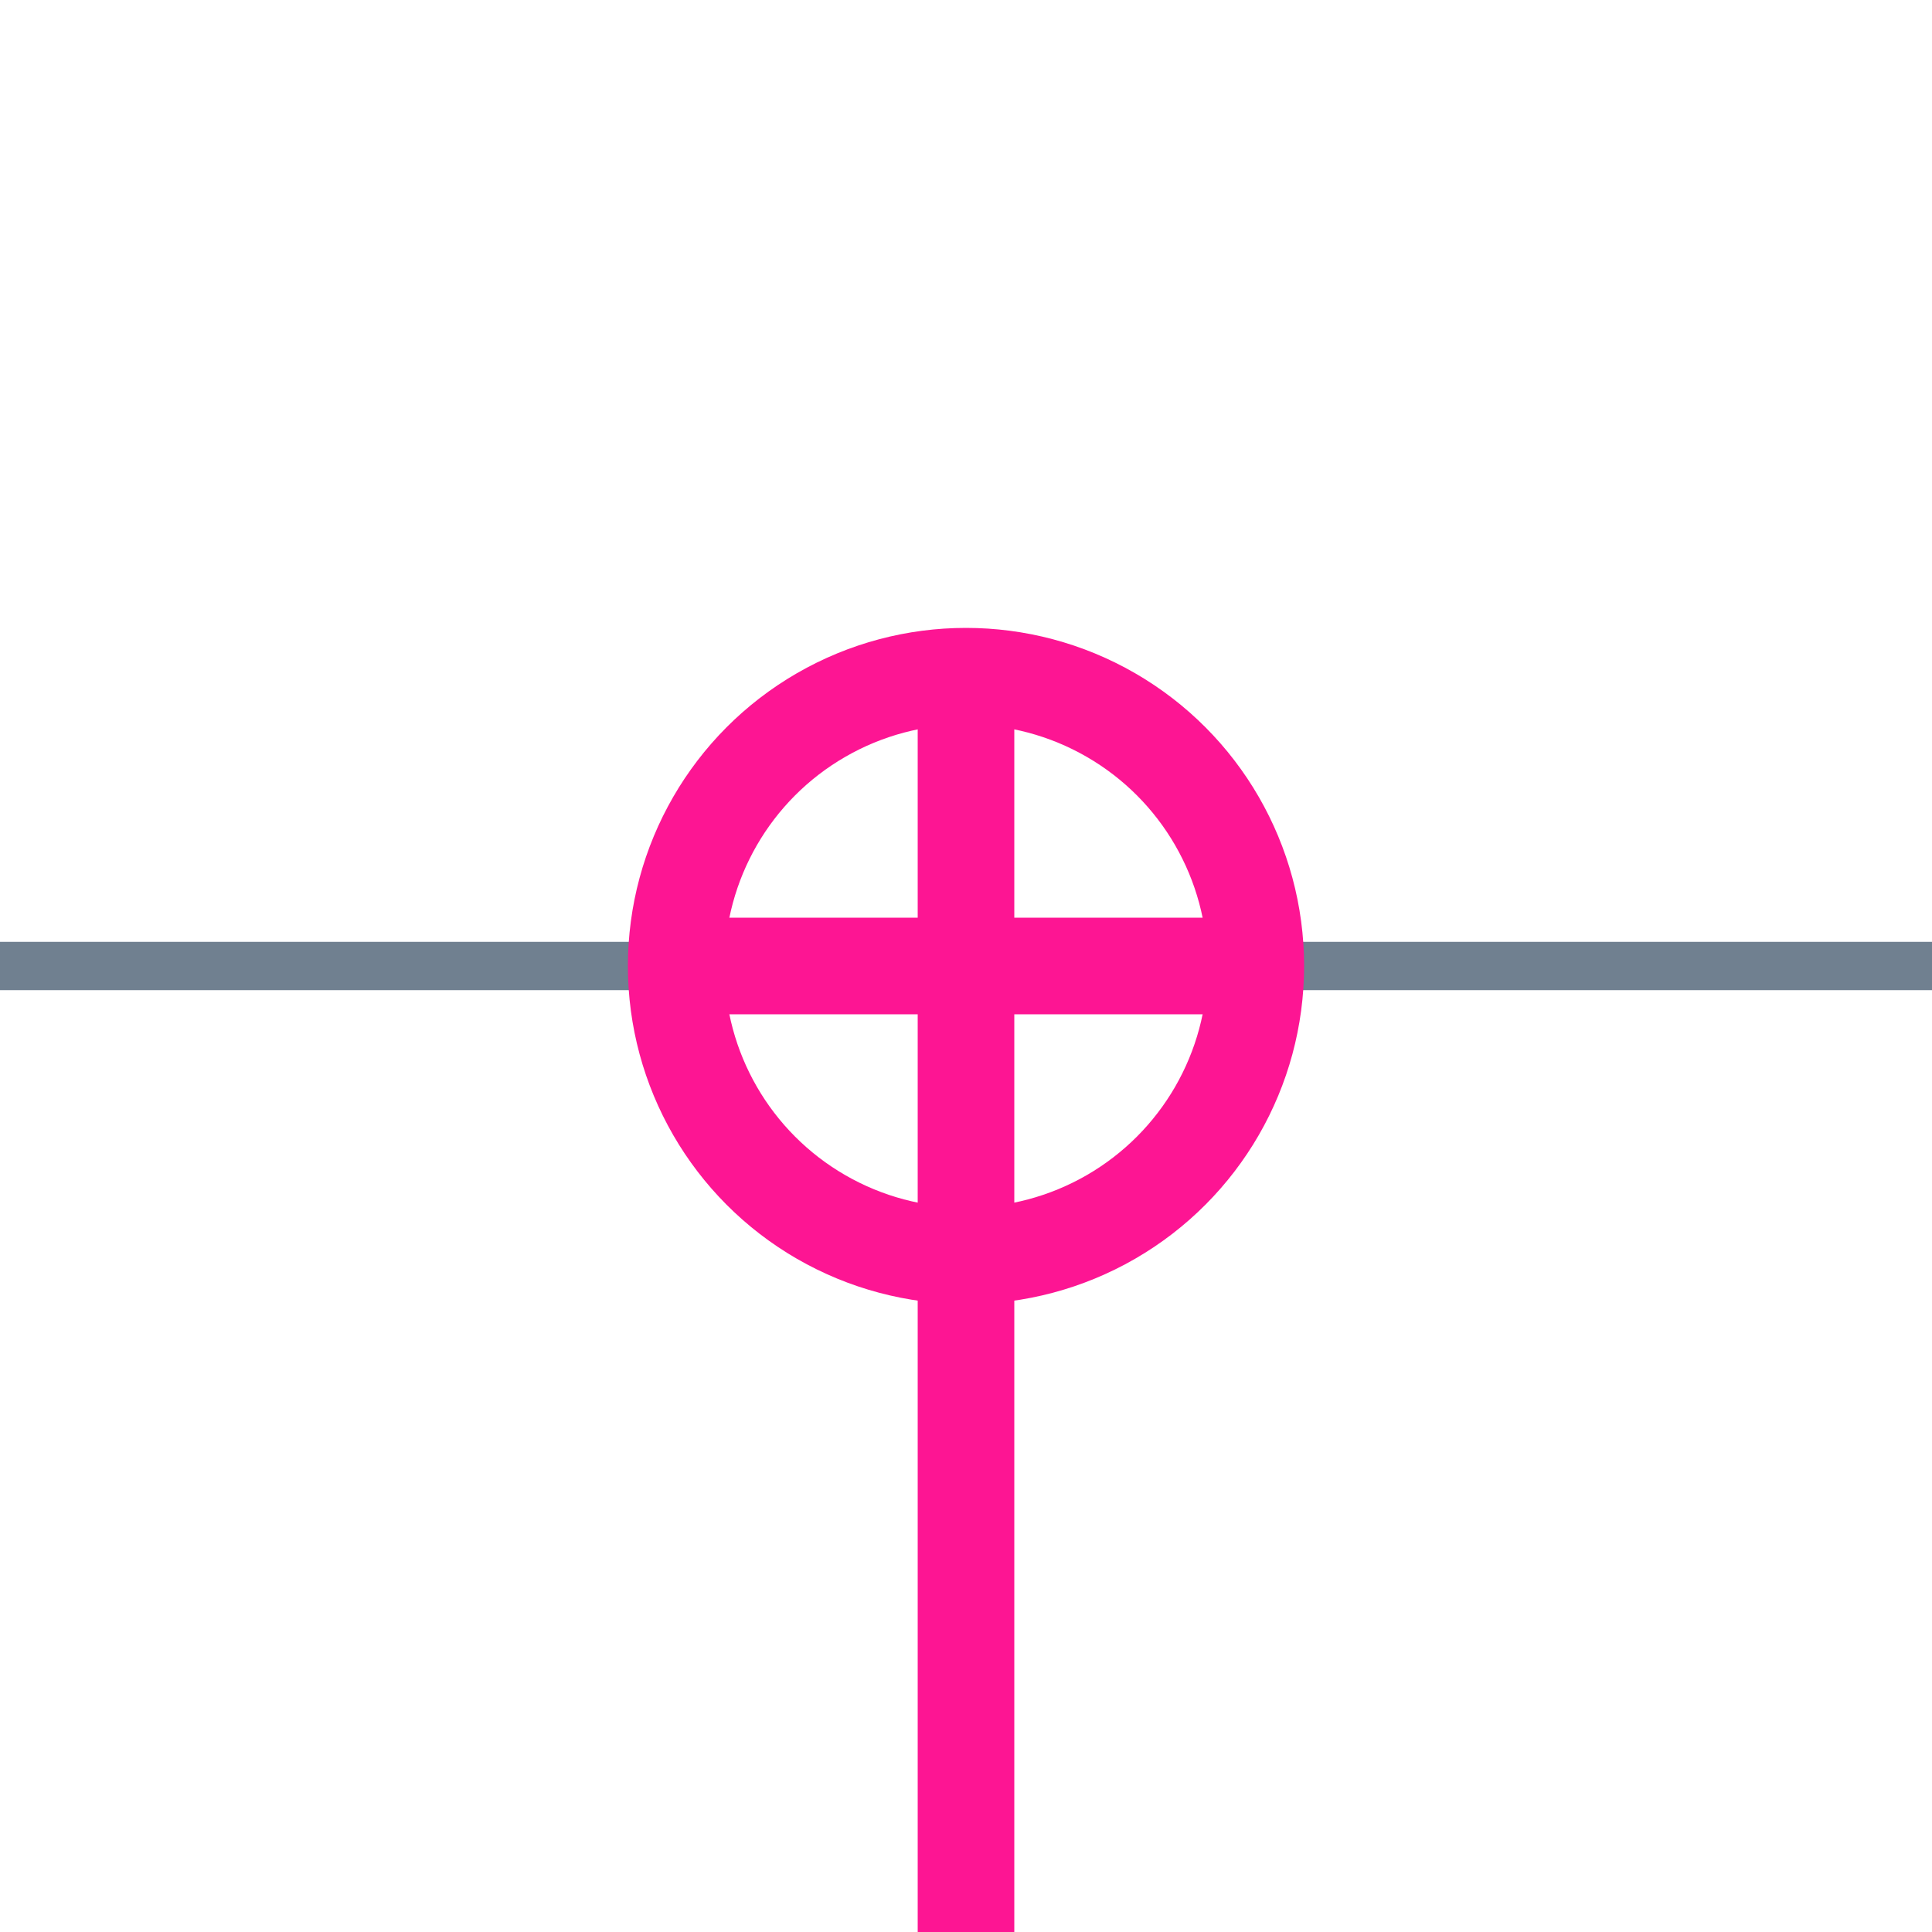 <?xml version="1.0" encoding="utf-8"?>
<svg width="40" height="40" xmlns="http://www.w3.org/2000/svg">
  <g>
    <line x1="24" y1="20" x2="40" y2="20" style="stroke:slategray;stroke-width:1" />
    <line x1="0" y1="20" x2="16" y2="20" style="stroke:slategray;stroke-width:1" />
    <circle cx="20" cy="20" r="6.0" style="stroke:#FD1593;stroke-width:2;" fill="transparent" />
    <line x1="14" y1="20" x2="26" y2="20" style="stroke:#FD1593;stroke-width:2;" />
    <line x1="20" y1="14" x2="20" y2="26" style="stroke:#FD1593;stroke-width:2;" />
    <line x1="20" y1="26" x2="20" y2="40" style="stroke:#FD1593;stroke-width:2;" />
  </g>
</svg>